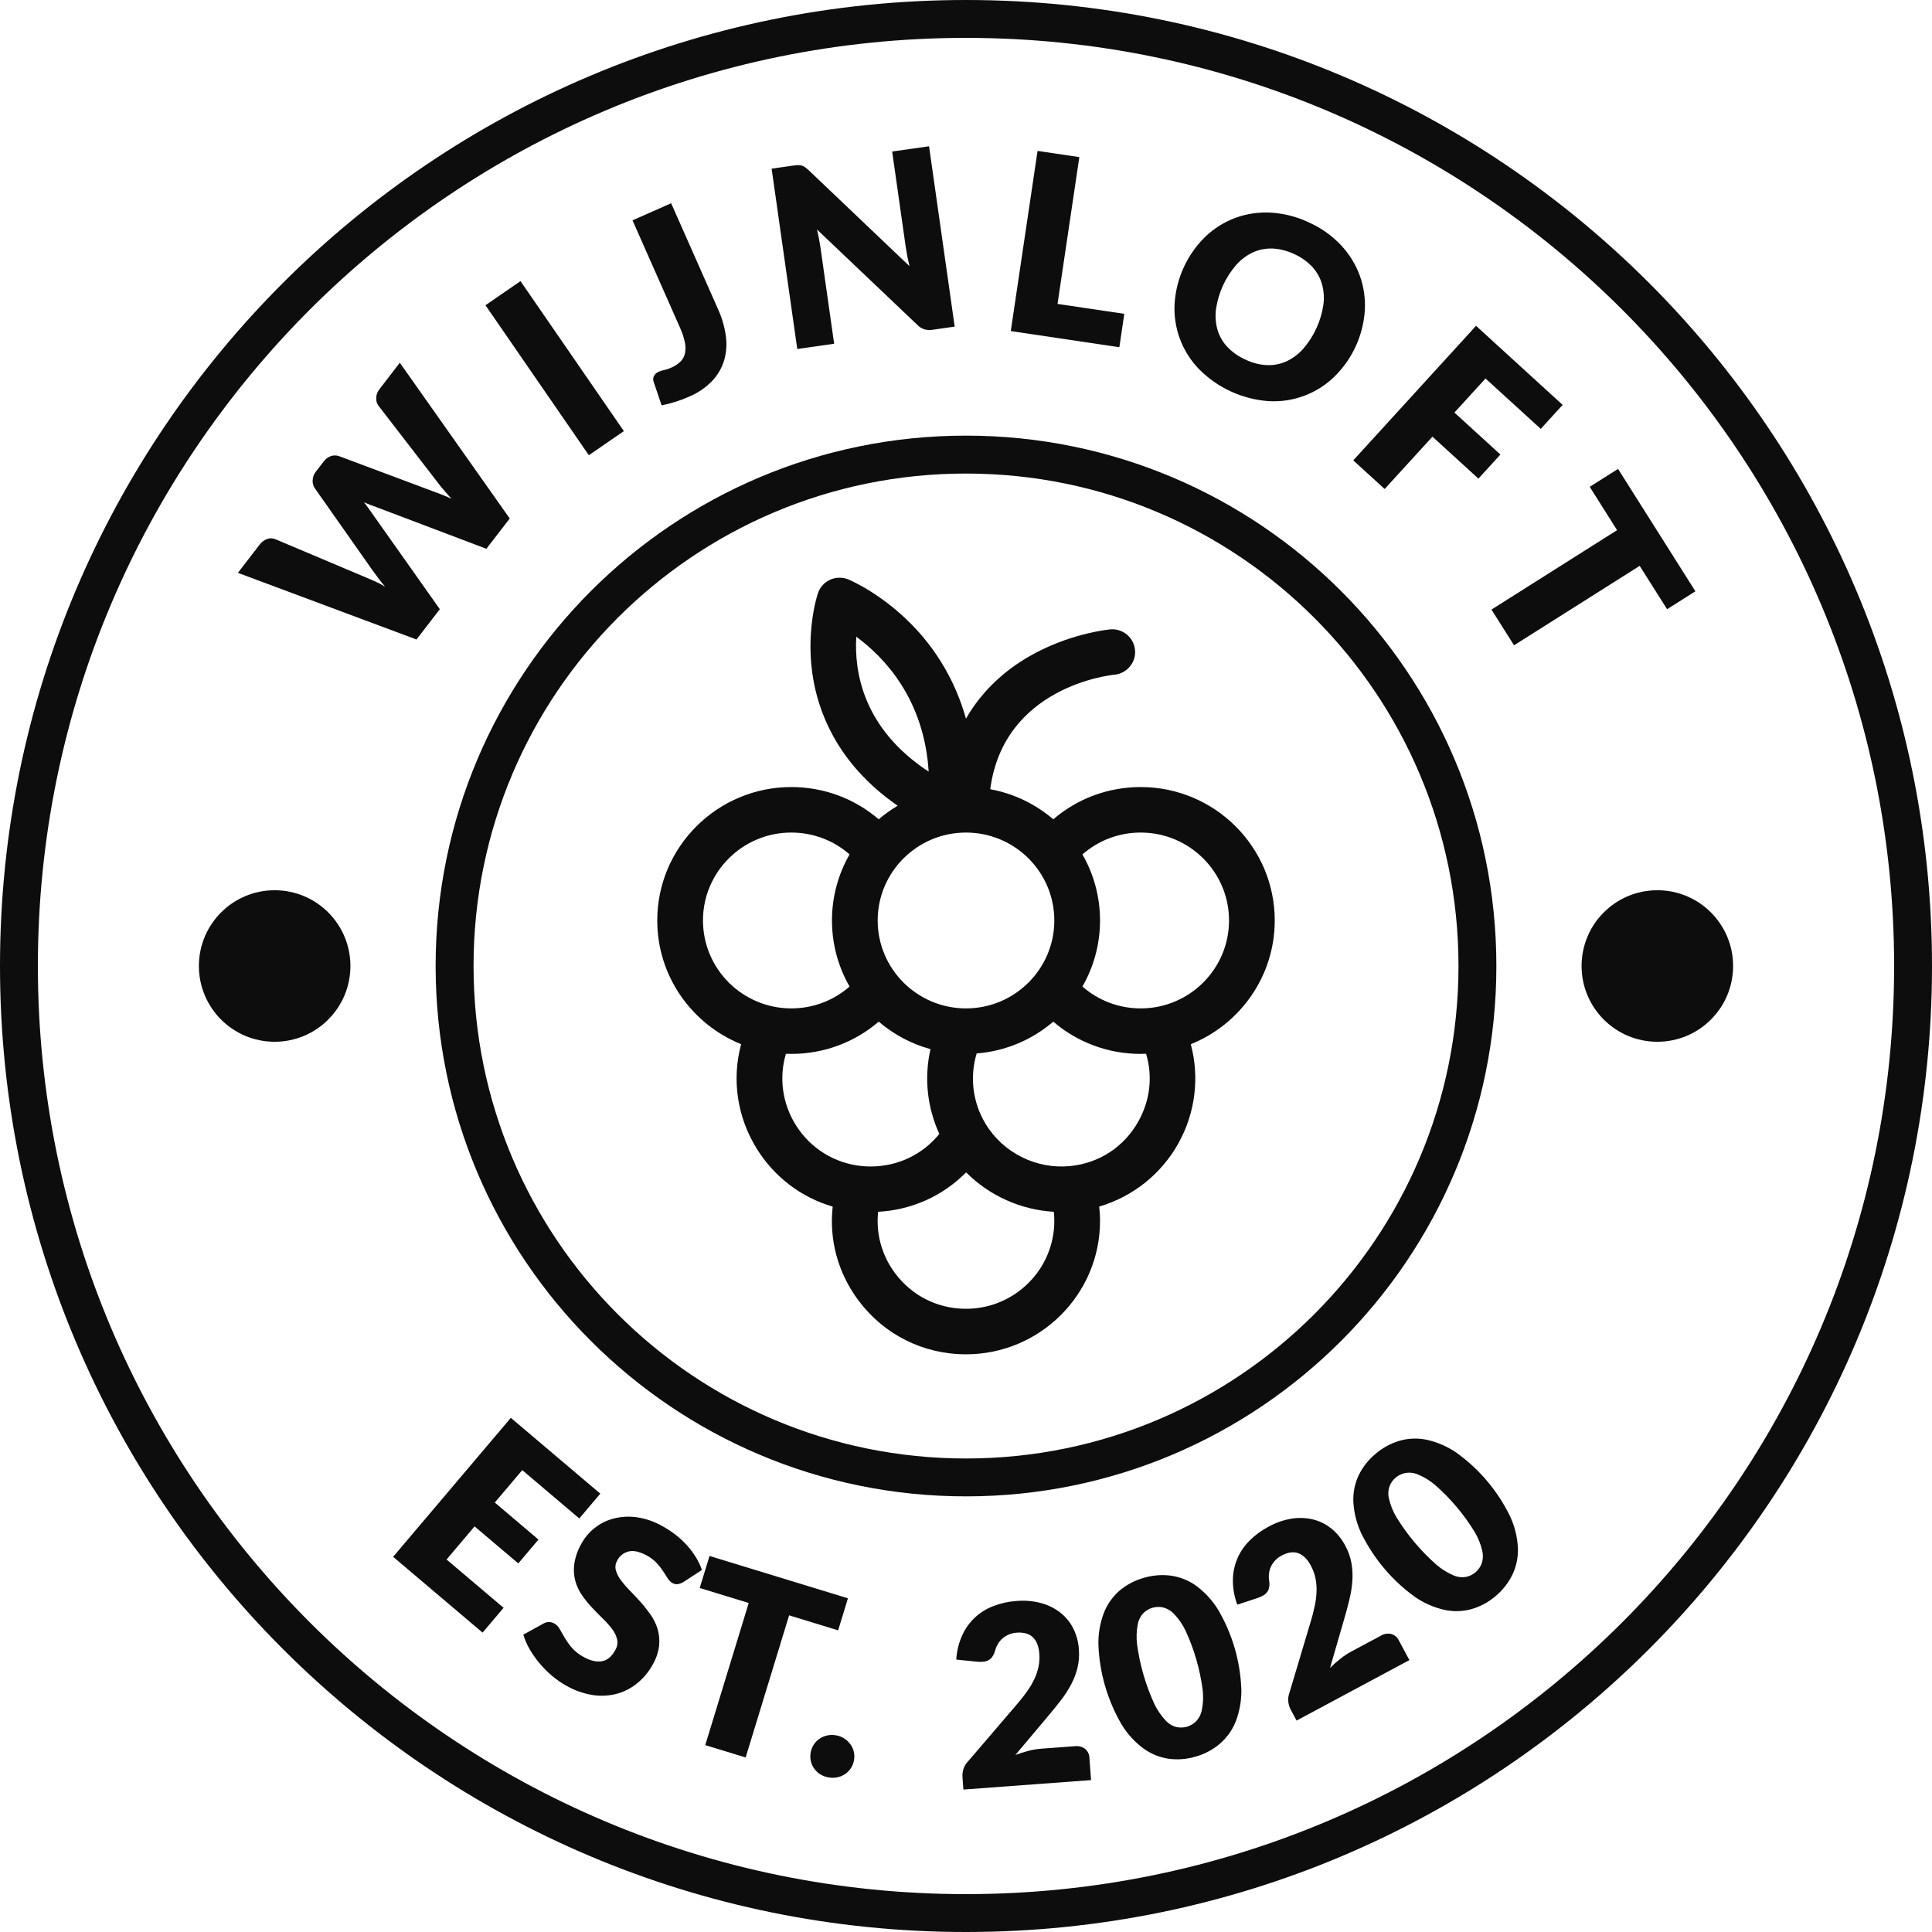 <svg width="56" height="56" viewBox="0 0 56 56" fill="none" xmlns="http://www.w3.org/2000/svg">
<path fill-rule="evenodd" clip-rule="evenodd" d="M28 1.098C13.143 1.098 1.098 13.143 1.098 28C1.098 42.858 13.143 54.902 28 54.902C42.858 54.902 54.902 42.858 54.902 28C54.902 13.143 42.858 1.098 28 1.098ZM0 28C0 12.536 12.536 0 28 0C43.464 0 56 12.536 56 28C56 43.464 43.464 56 28 56C12.536 56 0 43.464 0 28Z" fill="#0D0D0D"/>
<path fill-rule="evenodd" clip-rule="evenodd" d="M28 13.726C20.116 13.726 13.726 20.116 13.726 28C13.726 35.884 20.116 42.275 28 42.275C35.884 42.275 42.275 35.884 42.275 28C42.275 20.116 35.884 13.726 28 13.726ZM12.627 28C12.627 19.51 19.51 12.627 28 12.627C36.49 12.627 43.373 19.51 43.373 28C43.373 36.49 36.49 43.373 28 43.373C19.51 43.373 12.627 36.49 12.627 28Z" fill="#0D0D0D"/>
<path fill-rule="evenodd" clip-rule="evenodd" d="M12.072 18.536L12.749 17.658L10.772 14.862C10.742 14.818 10.709 14.77 10.672 14.719C10.636 14.668 10.596 14.615 10.552 14.56C10.616 14.588 10.678 14.613 10.737 14.636C10.796 14.658 10.85 14.678 10.901 14.696L14.098 15.907L14.775 15.029L11.589 10.514L11.001 11.278C10.942 11.35 10.908 11.44 10.905 11.533C10.899 11.612 10.921 11.69 10.967 11.755L12.706 14.01C12.759 14.079 12.818 14.151 12.882 14.226C12.946 14.302 13.014 14.379 13.087 14.459C12.987 14.41 12.891 14.368 12.798 14.333C12.704 14.297 12.616 14.264 12.533 14.234L9.834 13.224C9.757 13.195 9.672 13.194 9.593 13.219C9.506 13.251 9.431 13.309 9.377 13.384L9.156 13.671C9.097 13.743 9.064 13.833 9.062 13.926C9.059 14.005 9.08 14.082 9.122 14.148L10.781 16.507C10.836 16.582 10.894 16.662 10.956 16.746C11.018 16.831 11.086 16.917 11.161 17.005C11.069 16.949 10.974 16.898 10.876 16.854C10.78 16.811 10.69 16.772 10.604 16.736L7.981 15.629C7.905 15.598 7.821 15.595 7.744 15.623C7.655 15.655 7.578 15.713 7.524 15.789L6.895 16.604L12.072 18.536ZM15.087 8.149L14.072 8.848L17.068 13.195L18.083 12.496L15.087 8.149ZM19.454 5.891L18.334 6.387L19.706 9.488C19.771 9.627 19.82 9.773 19.851 9.923C19.875 10.031 19.875 10.142 19.853 10.249C19.832 10.34 19.785 10.423 19.718 10.487C19.641 10.559 19.552 10.617 19.455 10.657C19.389 10.688 19.319 10.711 19.248 10.727C19.198 10.736 19.148 10.751 19.101 10.771C19.038 10.794 18.985 10.84 18.954 10.899C18.941 10.925 18.934 10.954 18.933 10.983C18.932 11.012 18.937 11.041 18.947 11.068L19.177 11.748C19.316 11.722 19.453 11.687 19.588 11.644C19.718 11.603 19.846 11.554 19.97 11.499C20.221 11.395 20.448 11.241 20.638 11.047C20.799 10.879 20.918 10.675 20.987 10.453C21.054 10.225 21.072 9.985 21.04 9.75C21.004 9.48 20.929 9.217 20.816 8.969L19.454 5.891ZM23.005 4.798L22.366 4.889L23.109 10.116L24.178 9.964L23.78 7.162C23.769 7.085 23.755 7.004 23.738 6.917C23.721 6.831 23.702 6.742 23.682 6.653L26.589 9.416C26.646 9.477 26.718 9.522 26.798 9.548C26.877 9.568 26.96 9.571 27.041 9.557L27.672 9.467L26.929 4.24L25.86 4.392L26.253 7.158C26.265 7.242 26.28 7.331 26.298 7.424C26.317 7.518 26.338 7.615 26.361 7.714L23.433 4.927C23.401 4.897 23.366 4.869 23.329 4.843C23.302 4.824 23.271 4.809 23.239 4.799C23.206 4.79 23.172 4.786 23.138 4.786C23.094 4.787 23.049 4.791 23.005 4.798ZM31.285 4.554L30.074 4.374L29.298 9.596L32.445 10.064L32.588 9.096L30.653 8.809L31.285 4.554ZM39.56 8.995C39.58 8.652 39.53 8.308 39.413 7.985C39.293 7.658 39.107 7.359 38.868 7.105C38.604 6.826 38.287 6.602 37.937 6.446C37.59 6.281 37.214 6.185 36.83 6.163C36.481 6.144 36.132 6.196 35.804 6.316C35.482 6.437 35.187 6.622 34.939 6.859C34.413 7.372 34.095 8.061 34.047 8.794C34.026 9.141 34.077 9.488 34.197 9.814C34.317 10.139 34.503 10.437 34.743 10.688C35.284 11.241 36.01 11.575 36.782 11.628C37.128 11.647 37.474 11.595 37.799 11.474C38.124 11.353 38.42 11.167 38.669 10.926C39.195 10.415 39.513 9.727 39.56 8.995V8.995ZM37.768 10.117C37.632 10.269 37.466 10.392 37.281 10.477C37.104 10.556 36.912 10.592 36.719 10.583C36.505 10.572 36.295 10.518 36.102 10.424C35.904 10.337 35.725 10.212 35.575 10.056C35.443 9.915 35.345 9.745 35.29 9.559C35.234 9.363 35.22 9.157 35.247 8.955C35.317 8.479 35.523 8.034 35.839 7.671C35.975 7.519 36.141 7.397 36.326 7.311C36.503 7.233 36.697 7.196 36.89 7.204C37.106 7.216 37.318 7.27 37.513 7.364C37.709 7.451 37.886 7.576 38.034 7.732C38.165 7.874 38.262 8.044 38.317 8.23C38.372 8.426 38.387 8.631 38.359 8.834C38.289 9.309 38.084 9.755 37.768 10.117V10.117ZM42.784 9.444L39.225 13.344L40.135 14.174L41.52 12.657L42.853 13.873L43.49 13.175L42.157 11.958L43.059 10.971L44.659 12.431L45.294 11.736L42.784 9.444ZM46.9 13.592L46.079 14.111L46.872 15.367L43.231 17.669L43.885 18.704L47.527 16.402L48.321 17.658L49.142 17.139L46.9 13.592Z" fill="#0D0D0D"/>
<path fill-rule="evenodd" clip-rule="evenodd" d="M14.807 41.097L11.395 45.125L13.988 47.322L14.597 46.603L12.944 45.203L13.756 44.243L15.023 45.316L15.608 44.625L14.342 43.552L15.138 42.612L16.791 44.013L17.4 43.294L14.807 41.097ZM20.345 45.507C20.303 45.382 20.246 45.261 20.177 45.148C20.103 45.027 20.019 44.912 19.924 44.806C19.825 44.693 19.715 44.59 19.596 44.497C19.472 44.399 19.339 44.312 19.2 44.236C18.972 44.105 18.721 44.018 18.46 43.979C18.237 43.947 18.01 43.959 17.792 44.014C17.591 44.066 17.404 44.158 17.241 44.286C17.084 44.409 16.953 44.562 16.857 44.736C16.749 44.919 16.678 45.12 16.646 45.33C16.623 45.495 16.633 45.664 16.676 45.826C16.718 45.976 16.785 46.118 16.874 46.245C16.963 46.372 17.061 46.493 17.168 46.605C17.274 46.718 17.379 46.825 17.483 46.926C17.579 47.018 17.668 47.118 17.747 47.224C17.815 47.312 17.863 47.413 17.888 47.521C17.909 47.629 17.889 47.74 17.832 47.833C17.729 48.02 17.601 48.126 17.445 48.152C17.29 48.178 17.115 48.138 16.921 48.031C16.792 47.964 16.676 47.873 16.579 47.765C16.502 47.675 16.433 47.579 16.372 47.477C16.317 47.383 16.268 47.299 16.226 47.223C16.19 47.154 16.135 47.096 16.067 47.057C16.02 47.03 15.966 47.016 15.912 47.017C15.86 47.016 15.808 47.029 15.763 47.054L15.169 47.381C15.213 47.529 15.275 47.672 15.353 47.805C15.437 47.95 15.534 48.086 15.641 48.214C15.752 48.346 15.874 48.467 16.005 48.578C16.134 48.687 16.273 48.783 16.421 48.864C16.658 49 16.919 49.091 17.189 49.133C17.423 49.168 17.662 49.154 17.89 49.092C18.106 49.032 18.307 48.926 18.48 48.782C18.66 48.633 18.81 48.45 18.922 48.244C19.019 48.077 19.081 47.892 19.105 47.701C19.121 47.541 19.107 47.38 19.063 47.225C19.018 47.076 18.951 46.936 18.862 46.808C18.772 46.68 18.675 46.556 18.571 46.439C18.467 46.323 18.363 46.212 18.26 46.107C18.165 46.012 18.077 45.91 17.997 45.803C17.931 45.717 17.881 45.619 17.851 45.516C17.838 45.468 17.835 45.419 17.842 45.371C17.848 45.323 17.865 45.277 17.889 45.235C17.922 45.168 17.97 45.109 18.029 45.063C18.087 45.017 18.156 44.985 18.228 44.968C18.374 44.937 18.547 44.977 18.748 45.087C18.855 45.144 18.951 45.217 19.034 45.305C19.102 45.378 19.165 45.458 19.22 45.541C19.27 45.619 19.314 45.688 19.354 45.749C19.386 45.804 19.431 45.85 19.485 45.882C19.532 45.91 19.587 45.923 19.641 45.918C19.699 45.909 19.754 45.889 19.804 45.859L20.345 45.507ZM20.566 45.1L20.282 46.028L21.702 46.463L20.442 50.583L21.613 50.941L22.873 46.821L24.294 47.256L24.578 46.327L20.566 45.1ZM23.504 51.053C23.523 51.131 23.557 51.205 23.604 51.27C23.652 51.335 23.712 51.39 23.781 51.432C23.855 51.477 23.937 51.507 24.023 51.52C24.107 51.535 24.194 51.533 24.277 51.515C24.357 51.498 24.432 51.465 24.499 51.42C24.566 51.374 24.622 51.316 24.666 51.248C24.711 51.177 24.741 51.097 24.755 51.015C24.769 50.934 24.766 50.851 24.747 50.772C24.729 50.692 24.694 50.617 24.645 50.552C24.596 50.486 24.535 50.431 24.466 50.388C24.394 50.342 24.313 50.311 24.228 50.298C24.142 50.283 24.055 50.285 23.97 50.304C23.891 50.322 23.816 50.355 23.75 50.401C23.684 50.447 23.628 50.505 23.585 50.572C23.54 50.642 23.51 50.721 23.497 50.803C23.482 50.886 23.485 50.971 23.504 51.053ZM28.799 46.551C28.599 46.626 28.415 46.739 28.259 46.885C28.103 47.031 27.978 47.206 27.89 47.401C27.79 47.623 27.732 47.861 27.718 48.104L28.319 48.165C28.348 48.168 28.376 48.169 28.404 48.17C28.432 48.17 28.458 48.169 28.482 48.167C28.569 48.166 28.652 48.134 28.717 48.077C28.781 48.009 28.826 47.924 28.846 47.832C28.865 47.766 28.893 47.703 28.928 47.644C28.964 47.586 29.009 47.533 29.061 47.489C29.115 47.443 29.176 47.405 29.241 47.377C29.314 47.347 29.391 47.329 29.47 47.324C29.675 47.309 29.831 47.354 29.939 47.458C30.047 47.563 30.109 47.72 30.125 47.929C30.135 48.052 30.128 48.175 30.105 48.296C30.08 48.418 30.042 48.537 29.99 48.65C29.93 48.778 29.859 48.901 29.777 49.016C29.68 49.154 29.575 49.286 29.465 49.413L28.06 51.054C27.997 51.118 27.95 51.196 27.924 51.282C27.902 51.356 27.893 51.433 27.898 51.51L27.924 51.871L31.625 51.597L31.577 50.947C31.575 50.898 31.563 50.85 31.542 50.806C31.52 50.763 31.49 50.724 31.453 50.693C31.369 50.629 31.264 50.601 31.16 50.614L30.177 50.687C30.055 50.697 29.934 50.717 29.816 50.748C29.686 50.782 29.557 50.822 29.431 50.869L30.383 49.738C30.512 49.586 30.634 49.435 30.747 49.288C30.858 49.145 30.957 48.993 31.043 48.834C31.125 48.68 31.188 48.518 31.23 48.349C31.273 48.172 31.287 47.99 31.272 47.808C31.259 47.597 31.203 47.39 31.109 47.201C31.019 47.023 30.892 46.867 30.735 46.743C30.57 46.615 30.381 46.521 30.179 46.467C29.947 46.405 29.707 46.384 29.468 46.405C29.239 46.42 29.013 46.469 28.799 46.551ZM35.312 46.666C35.149 46.397 34.935 46.162 34.683 45.973C34.466 45.814 34.213 45.711 33.947 45.672C33.68 45.636 33.409 45.658 33.152 45.735C32.894 45.807 32.655 45.934 32.45 46.106C32.248 46.282 32.091 46.504 31.995 46.754C31.884 47.048 31.831 47.36 31.838 47.675C31.869 48.486 32.099 49.276 32.506 49.978C32.669 50.248 32.881 50.483 33.132 50.672C33.348 50.831 33.599 50.936 33.864 50.977C34.129 51.014 34.399 50.994 34.656 50.916C34.915 50.844 35.155 50.716 35.36 50.542C35.564 50.366 35.722 50.143 35.821 49.892C35.932 49.597 35.987 49.285 35.981 48.97C35.952 48.158 35.722 47.367 35.312 46.666V46.666ZM34.86 48.982C34.883 49.175 34.875 49.37 34.837 49.56C34.814 49.687 34.754 49.804 34.665 49.897C34.592 49.968 34.502 50.021 34.404 50.05C34.306 50.078 34.203 50.081 34.103 50.06C33.98 50.029 33.868 49.961 33.783 49.866C33.652 49.724 33.542 49.563 33.459 49.389C33.208 48.842 33.039 48.261 32.959 47.664C32.935 47.472 32.941 47.278 32.977 47.088C32.998 46.963 33.057 46.847 33.144 46.754C33.217 46.683 33.306 46.631 33.403 46.602C33.502 46.574 33.606 46.57 33.706 46.591C33.83 46.622 33.943 46.688 34.031 46.782C34.165 46.922 34.276 47.083 34.36 47.258C34.614 47.804 34.782 48.385 34.86 48.982V48.982ZM36.221 44.654C36.069 44.804 35.947 44.982 35.864 45.179C35.781 45.376 35.737 45.587 35.736 45.8C35.734 46.044 35.778 46.285 35.864 46.512L36.438 46.324C36.466 46.315 36.492 46.305 36.518 46.294C36.544 46.283 36.567 46.272 36.588 46.26C36.667 46.224 36.73 46.161 36.767 46.083C36.797 45.993 36.804 45.898 36.785 45.806C36.775 45.738 36.775 45.669 36.784 45.6C36.793 45.533 36.812 45.467 36.841 45.405C36.872 45.341 36.913 45.282 36.961 45.23C37.015 45.173 37.079 45.125 37.149 45.089C37.33 44.992 37.491 44.969 37.632 45.02C37.774 45.072 37.894 45.191 37.993 45.376C38.052 45.484 38.096 45.599 38.124 45.719C38.151 45.841 38.163 45.965 38.162 46.089C38.159 46.231 38.144 46.372 38.116 46.511C38.083 46.676 38.042 46.839 37.992 47.001L37.374 49.07C37.342 49.154 37.331 49.245 37.343 49.334C37.353 49.41 37.376 49.484 37.411 49.552L37.582 49.872L40.852 48.119L40.544 47.544C40.523 47.501 40.493 47.462 40.456 47.43C40.418 47.399 40.375 47.376 40.328 47.362C40.226 47.338 40.118 47.355 40.029 47.41L39.16 47.875C39.052 47.934 38.95 48.002 38.855 48.078C38.749 48.161 38.648 48.25 38.552 48.345L38.963 46.925C39.019 46.733 39.069 46.546 39.113 46.365C39.156 46.189 39.185 46.01 39.198 45.83C39.211 45.657 39.203 45.482 39.173 45.311C39.141 45.132 39.08 44.959 38.992 44.8C38.894 44.612 38.76 44.446 38.597 44.311C38.443 44.185 38.263 44.094 38.07 44.045C37.867 43.995 37.656 43.985 37.449 44.017C37.212 44.055 36.983 44.133 36.774 44.25C36.57 44.356 36.384 44.493 36.221 44.654V44.654ZM42.226 42.114C41.967 41.935 41.677 41.806 41.37 41.736C41.107 41.678 40.834 41.686 40.574 41.759C40.316 41.834 40.077 41.964 39.873 42.138C39.667 42.309 39.499 42.521 39.382 42.762C39.268 43.004 39.215 43.271 39.228 43.538C39.246 43.852 39.324 44.16 39.457 44.444C39.815 45.173 40.345 45.803 41.002 46.28C41.259 46.46 41.549 46.589 41.855 46.66C42.117 46.719 42.389 46.713 42.648 46.642C42.905 46.569 43.144 46.441 43.347 46.267C43.554 46.095 43.722 45.881 43.84 45.639C43.955 45.395 44.009 45.127 43.997 44.858C43.98 44.544 43.903 44.235 43.77 43.95C43.415 43.22 42.884 42.59 42.226 42.115V42.114ZM42.75 44.415C42.849 44.582 42.921 44.764 42.964 44.953C42.994 45.078 42.986 45.209 42.943 45.331C42.905 45.425 42.844 45.51 42.766 45.576C42.688 45.641 42.595 45.686 42.495 45.707C42.369 45.728 42.24 45.712 42.124 45.66C41.946 45.583 41.781 45.48 41.635 45.354C41.183 44.956 40.793 44.493 40.478 43.98C40.379 43.815 40.305 43.634 40.261 43.446C40.23 43.323 40.236 43.193 40.279 43.073C40.316 42.979 40.377 42.895 40.454 42.829C40.533 42.764 40.626 42.718 40.726 42.697C40.853 42.674 40.983 42.689 41.101 42.739C41.28 42.813 41.447 42.915 41.594 43.041C42.048 43.437 42.438 43.901 42.75 44.415V44.415Z" fill="#0D0D0D"/>
<path d="M36.949 26.68C36.949 24.548 35.206 22.813 33.064 22.813C32.12 22.813 31.229 23.147 30.53 23.748C30.019 23.31 29.392 23.002 28.703 22.876C29.091 19.909 32.164 19.57 32.3 19.557C32.665 19.523 32.933 19.202 32.899 18.84C32.866 18.477 32.543 18.21 32.179 18.243C32.13 18.248 30.965 18.361 29.794 19.048C29.175 19.412 28.488 19.975 27.999 20.831C27.681 19.695 27.118 18.858 26.596 18.283C25.648 17.239 24.632 16.813 24.589 16.795C24.419 16.725 24.228 16.729 24.061 16.804C23.894 16.88 23.766 17.021 23.708 17.195C23.692 17.242 23.322 18.363 23.587 19.768C23.787 20.827 24.384 22.221 26.019 23.354C25.825 23.47 25.641 23.601 25.47 23.748C24.771 23.147 23.88 22.813 22.936 22.813C20.794 22.813 19.051 24.548 19.051 26.68C19.051 28.301 20.058 29.692 21.482 30.266C21.207 31.285 21.363 32.375 21.938 33.3C22.451 34.125 23.233 34.71 24.136 34.974C24.029 35.934 24.287 36.895 24.881 37.692C25.622 38.685 26.759 39.255 28 39.255C30.142 39.255 31.885 37.52 31.885 35.388C31.885 35.239 31.875 35.099 31.861 34.973C32.83 34.688 33.66 34.034 34.159 33.135C34.651 32.25 34.771 31.221 34.516 30.267C35.941 29.693 36.949 28.302 36.949 26.68ZM30.56 26.68C30.56 28.085 29.412 29.229 28 29.229C26.588 29.229 25.44 28.085 25.44 26.68C25.44 25.275 26.588 24.132 28 24.132C29.412 24.132 30.56 25.275 30.56 26.68ZM24.82 18.456C25.615 19.038 26.785 20.246 26.918 22.366C24.997 21.108 24.759 19.445 24.82 18.456ZM20.376 26.68C20.376 25.275 21.524 24.132 22.936 24.132C23.567 24.132 24.162 24.359 24.625 24.766C24.301 25.331 24.115 25.984 24.115 26.68C24.115 27.376 24.301 28.03 24.625 28.595C24.162 29.002 23.567 29.229 22.936 29.229C21.524 29.229 20.376 28.085 20.376 26.68ZM23.064 32.606C22.673 31.977 22.576 31.232 22.78 30.544C22.832 30.546 22.884 30.548 22.936 30.548C23.88 30.548 24.771 30.213 25.47 29.613C25.899 29.98 26.41 30.256 26.971 30.41C26.784 31.23 26.871 32.093 27.227 32.867C26.744 33.464 26.023 33.811 25.238 33.811C25.152 33.811 25.068 33.807 24.984 33.799C24.984 33.799 24.983 33.799 24.983 33.799C24.193 33.722 23.489 33.288 23.064 32.606ZM28 37.936C27.182 37.936 26.433 37.561 25.945 36.906C25.555 36.383 25.386 35.754 25.453 35.124C26.431 35.072 27.331 34.663 28.003 33.982C28.677 34.657 29.586 35.069 30.546 35.124C30.554 35.206 30.56 35.294 30.56 35.387C30.56 36.793 29.412 37.936 28 37.936ZM33 32.497C32.587 33.241 31.864 33.715 31.018 33.799C31.017 33.799 31.017 33.799 31.017 33.799C31.017 33.799 31.016 33.799 31.016 33.799C30.037 33.896 29.076 33.416 28.568 32.576C28.192 31.954 28.104 31.215 28.309 30.535C29.154 30.469 29.923 30.132 30.53 29.613C31.229 30.213 32.12 30.548 33.064 30.548C33.116 30.548 33.168 30.546 33.22 30.544C33.414 31.192 33.341 31.884 33 32.497ZM33.064 29.229C32.433 29.229 31.838 29.002 31.375 28.595C31.699 28.03 31.885 27.376 31.885 26.68C31.885 25.984 31.699 25.331 31.375 24.766C31.838 24.359 32.433 24.132 33.064 24.132C34.476 24.132 35.624 25.275 35.624 26.68C35.624 28.085 34.476 29.229 33.064 29.229Z" fill="#0D0D0D"/>
<path d="M10.157 28C10.157 29.213 9.174 30.196 7.961 30.196C6.748 30.196 5.765 29.213 5.765 28C5.765 26.787 6.748 25.804 7.961 25.804C9.174 25.804 10.157 26.787 10.157 28Z" fill="#0D0D0D"/>
<path d="M50.235 28C50.235 29.213 49.252 30.196 48.039 30.196C46.826 30.196 45.843 29.213 45.843 28C45.843 26.787 46.826 25.804 48.039 25.804C49.252 25.804 50.235 26.787 50.235 28Z" fill="#0D0D0D"/>
</svg>
